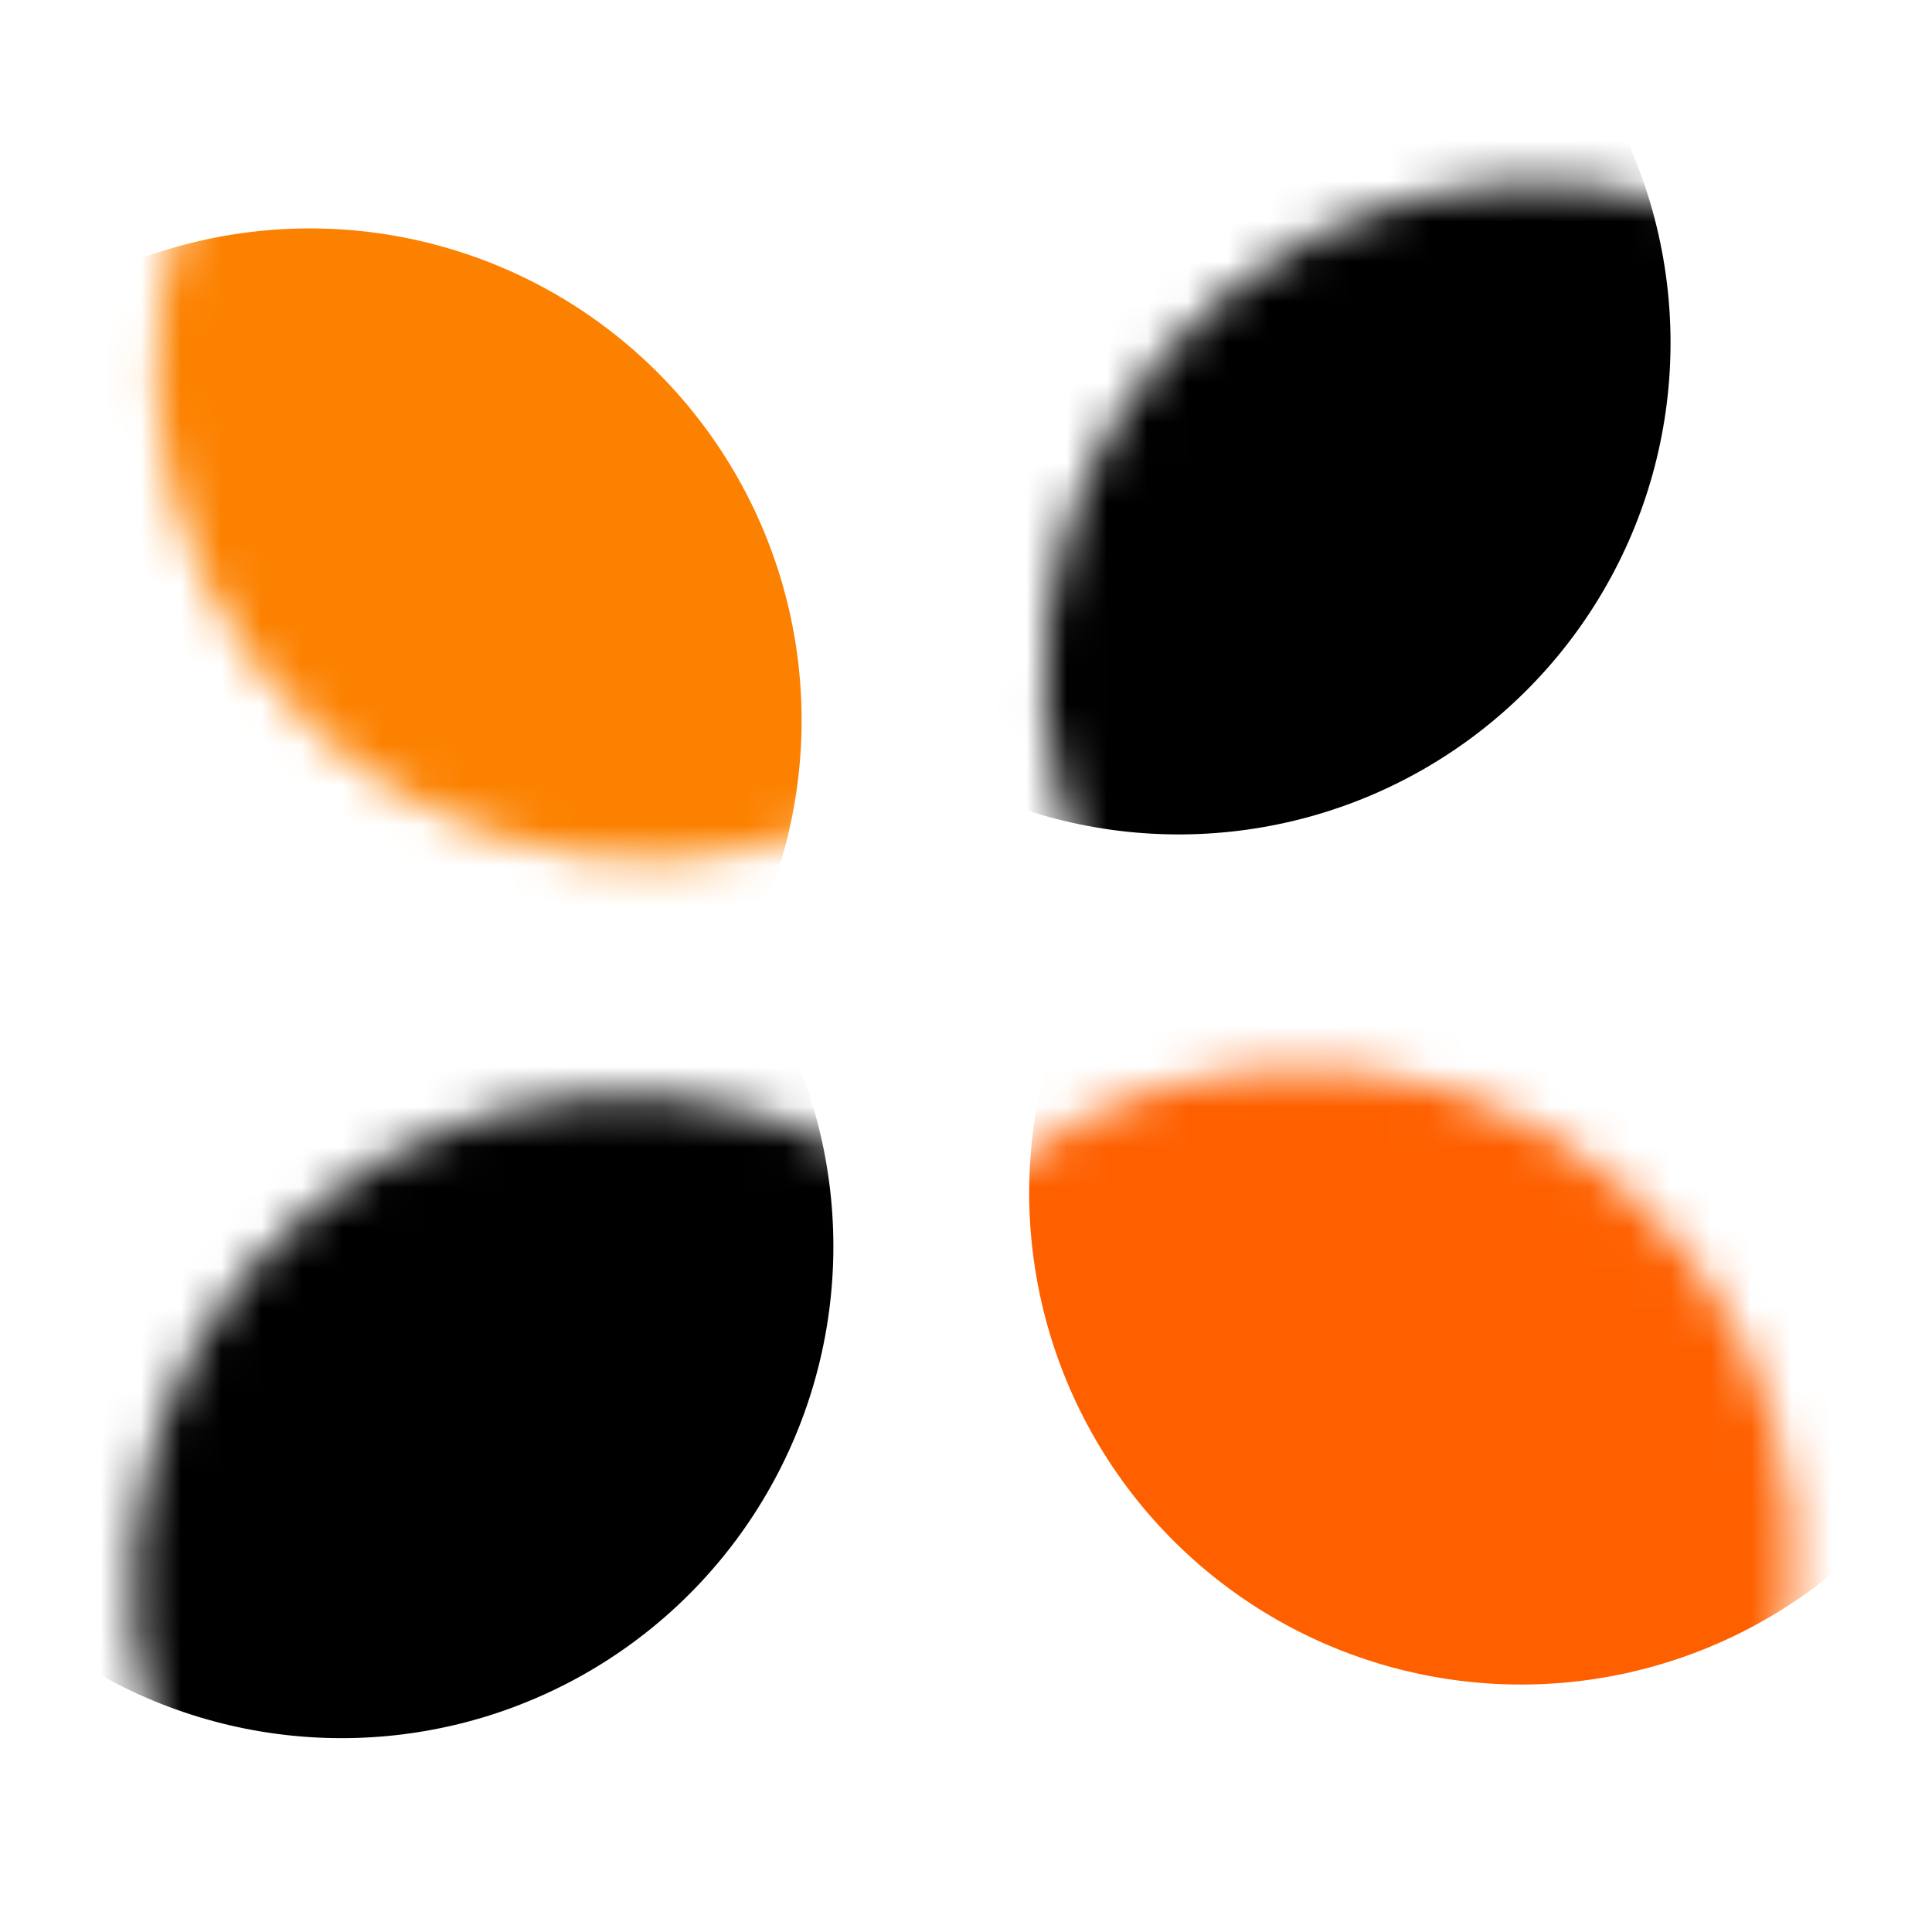 <svg width="48" height="48" viewBox="0 0 48 48" fill="none" xmlns="http://www.w3.org/2000/svg">
<rect width="48" height="48" fill="#1E1E1E"/>
<g clip-path="url(#clip0_0_1)">
<rect width="48" height="48" fill="white"/>
<mask id="mask0_0_1" style="mask-type:alpha" maskUnits="userSpaceOnUse" x="3" y="-4" width="26" height="26">
<circle cx="16.111" cy="9.153" r="12.218" transform="rotate(-37 16.111 9.153)" fill="#EB5939"/>
</mask>
<g mask="url(#mask0_0_1)">
<circle cx="7.698" cy="17.893" r="12.218" transform="rotate(-37 7.698 17.893)" fill="#FC8100"/>
</g>
<mask id="mask1_0_1" style="mask-type:alpha" maskUnits="userSpaceOnUse" x="25" y="4" width="26" height="25">
<circle cx="38.171" cy="16.773" r="12.218" transform="rotate(52 38.171 16.773)" fill="#EB5939"/>
</mask>
<g mask="url(#mask1_0_1)">
<circle cx="29.286" cy="8.513" r="12.218" transform="rotate(52 29.286 8.513)" fill="black"/>
</g>
<mask id="mask2_0_1" style="mask-type:alpha" maskUnits="userSpaceOnUse" x="20" y="26" width="25" height="25">
<circle cx="32.336" cy="38.745" r="12.218" transform="rotate(130 32.336 38.745)" fill="#EB5939"/>
</mask>
<g mask="url(#mask2_0_1)">
<circle cx="37.788" cy="29.634" r="12.218" transform="rotate(130 37.788 29.634)" fill="#FE6000"/>
</g>
<mask id="mask3_0_1" style="mask-type:alpha" maskUnits="userSpaceOnUse" x="3" y="27" width="25" height="25">
<circle cx="15.524" cy="39.434" r="12.218" transform="rotate(62 15.524 39.434)" fill="#EB5939"/>
</mask>
<g mask="url(#mask3_0_1)">
<circle cx="8.487" cy="30.966" r="12.218" transform="rotate(62 8.487 30.966)" fill="black"/>
</g>
</g>
<defs>
<clipPath id="clip0_0_1">
<rect width="48" height="48" fill="white"/>
</clipPath>
</defs>
</svg>
